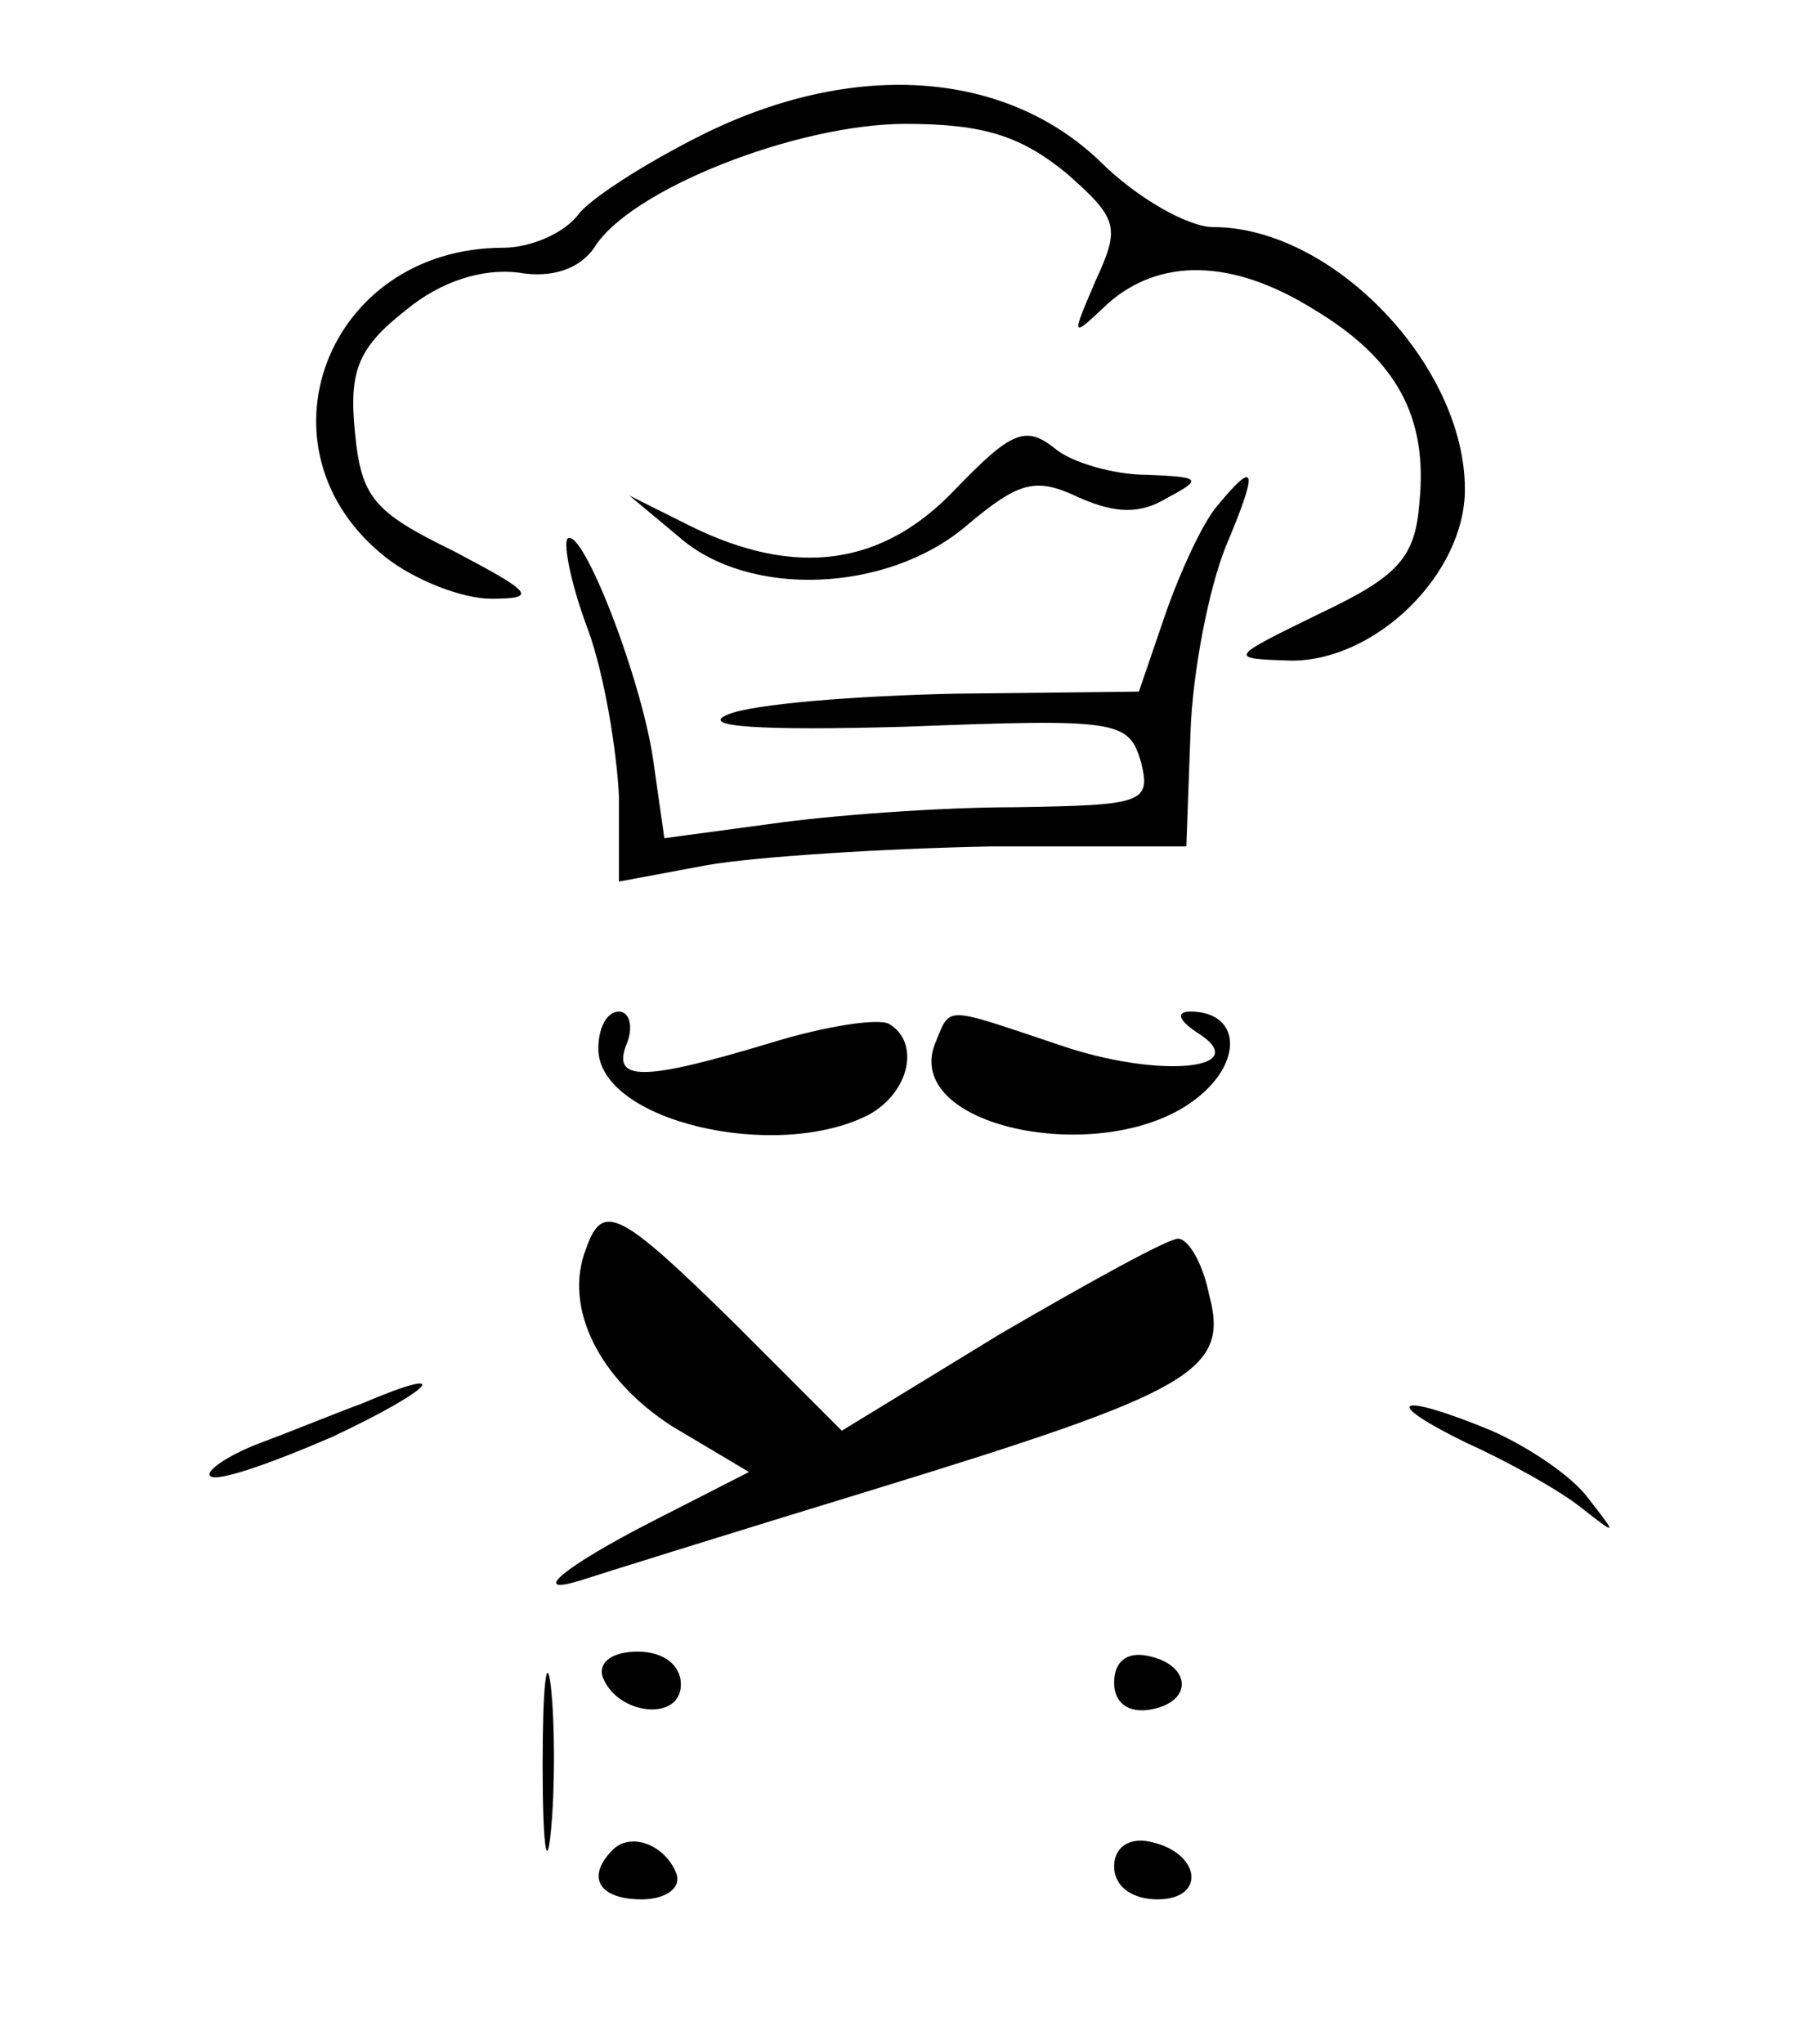 <?xml version="1.0" standalone="no"?>
<!DOCTYPE svg PUBLIC "-//W3C//DTD SVG 20010904//EN"
 "http://www.w3.org/TR/2001/REC-SVG-20010904/DTD/svg10.dtd">
<svg version="1.0" xmlns="http://www.w3.org/2000/svg"
 width="87pt" height="99pt" viewBox="0 0 87 99"
 preserveAspectRatio="xMidYMid meet">

<g transform="translate(0,99) scale(0.1,-0.1)"
fill="#000000" stroke="none">
<path d="M345 927 c-27 -13 -56 -31 -64 -40 -7 -10 -24 -17 -37 -17 -86 0
-123 -98 -57 -150 14 -11 37 -20 51 -20 23 0 20 3 -18 23 -39 19 -45 26 -48
58 -3 30 2 41 25 59 17 14 37 20 54 18 17 -3 30 2 37 12 17 28 98 60 151 60
38 0 56 -6 78 -24 25 -22 26 -26 14 -52 -12 -28 -12 -28 6 -11 25 22 60 22
100 -3 40 -24 55 -52 51 -93 -2 -27 -10 -36 -48 -54 -45 -22 -45 -22 -14 -23
41 0 84 42 84 83 0 60 -64 127 -122 127 -12 0 -37 14 -55 32 -45 43 -116 49
-188 15z"/>
<path d="M463 753 c-35 -37 -77 -43 -128 -18 l-30 15 24 -20 c34 -30 101 -27
139 5 26 22 34 24 55 14 18 -8 30 -8 43 0 17 9 16 10 -10 11 -16 0 -37 6 -45
13 -14 11 -21 8 -48 -20z"/>
<path d="M590 745 c-7 -8 -18 -32 -25 -52 l-13 -38 -89 -1 c-48 -1 -98 -5
-110 -10 -15 -6 15 -8 86 -6 103 4 108 3 114 -17 5 -20 1 -21 -61 -22 -37 0
-90 -4 -118 -8 l-52 -7 -5 35 c-5 40 -35 117 -42 110 -2 -3 2 -23 10 -44 8
-22 14 -59 15 -81 l0 -41 43 8 c23 4 85 8 137 9 l95 0 2 55 c1 30 9 70 17 90
16 38 15 43 -4 20z"/>
<path d="M290 482 c0 -35 86 -55 131 -32 20 11 25 35 10 44 -5 3 -31 -1 -57
-9 -63 -19 -78 -19 -70 0 3 8 1 15 -4 15 -6 0 -10 -8 -10 -18z"/>
<path d="M453 484 c-15 -41 84 -60 127 -26 23 18 21 42 -3 42 -7 0 -6 -4 3
-10 29 -18 -18 -23 -67 -6 -57 19 -52 19 -60 0z"/>
<path d="M284 385 c-11 -28 6 -63 42 -86 l37 -22 -47 -24 c-43 -22 -61 -37
-33 -28 6 2 70 22 142 44 153 47 171 57 161 94 -3 15 -10 27 -15 27 -5 0 -43
-21 -86 -46 l-77 -47 -52 52 c-56 55 -64 59 -72 36z"/>
<path d="M175 310 c-11 -4 -33 -13 -49 -19 -16 -6 -27 -14 -24 -16 3 -3 29 6
59 19 49 23 61 36 14 16z"/>
<path d="M711 291 c20 -9 45 -23 55 -31 18 -14 18 -14 4 4 -8 11 -29 25 -47
33 -46 19 -55 15 -12 -6z"/>
<path d="M263 135 c0 -38 2 -53 4 -32 2 20 2 52 0 70 -2 17 -4 1 -4 -38z"/>
<path d="M292 178 c7 -19 38 -22 38 -4 0 10 -9 16 -21 16 -12 0 -19 -5 -17
-12z"/>
<path d="M540 175 c0 -10 7 -15 18 -13 21 4 19 22 -2 26 -10 2 -16 -3 -16 -13z"/>
<path d="M297 94 c-13 -13 -7 -24 14 -24 11 0 19 5 17 12 -5 14 -22 21 -31 12z"/>
<path d="M540 86 c0 -10 9 -16 21 -16 24 0 21 23 -4 28 -10 2 -17 -3 -17 -12z"/>
</g>
</svg>

